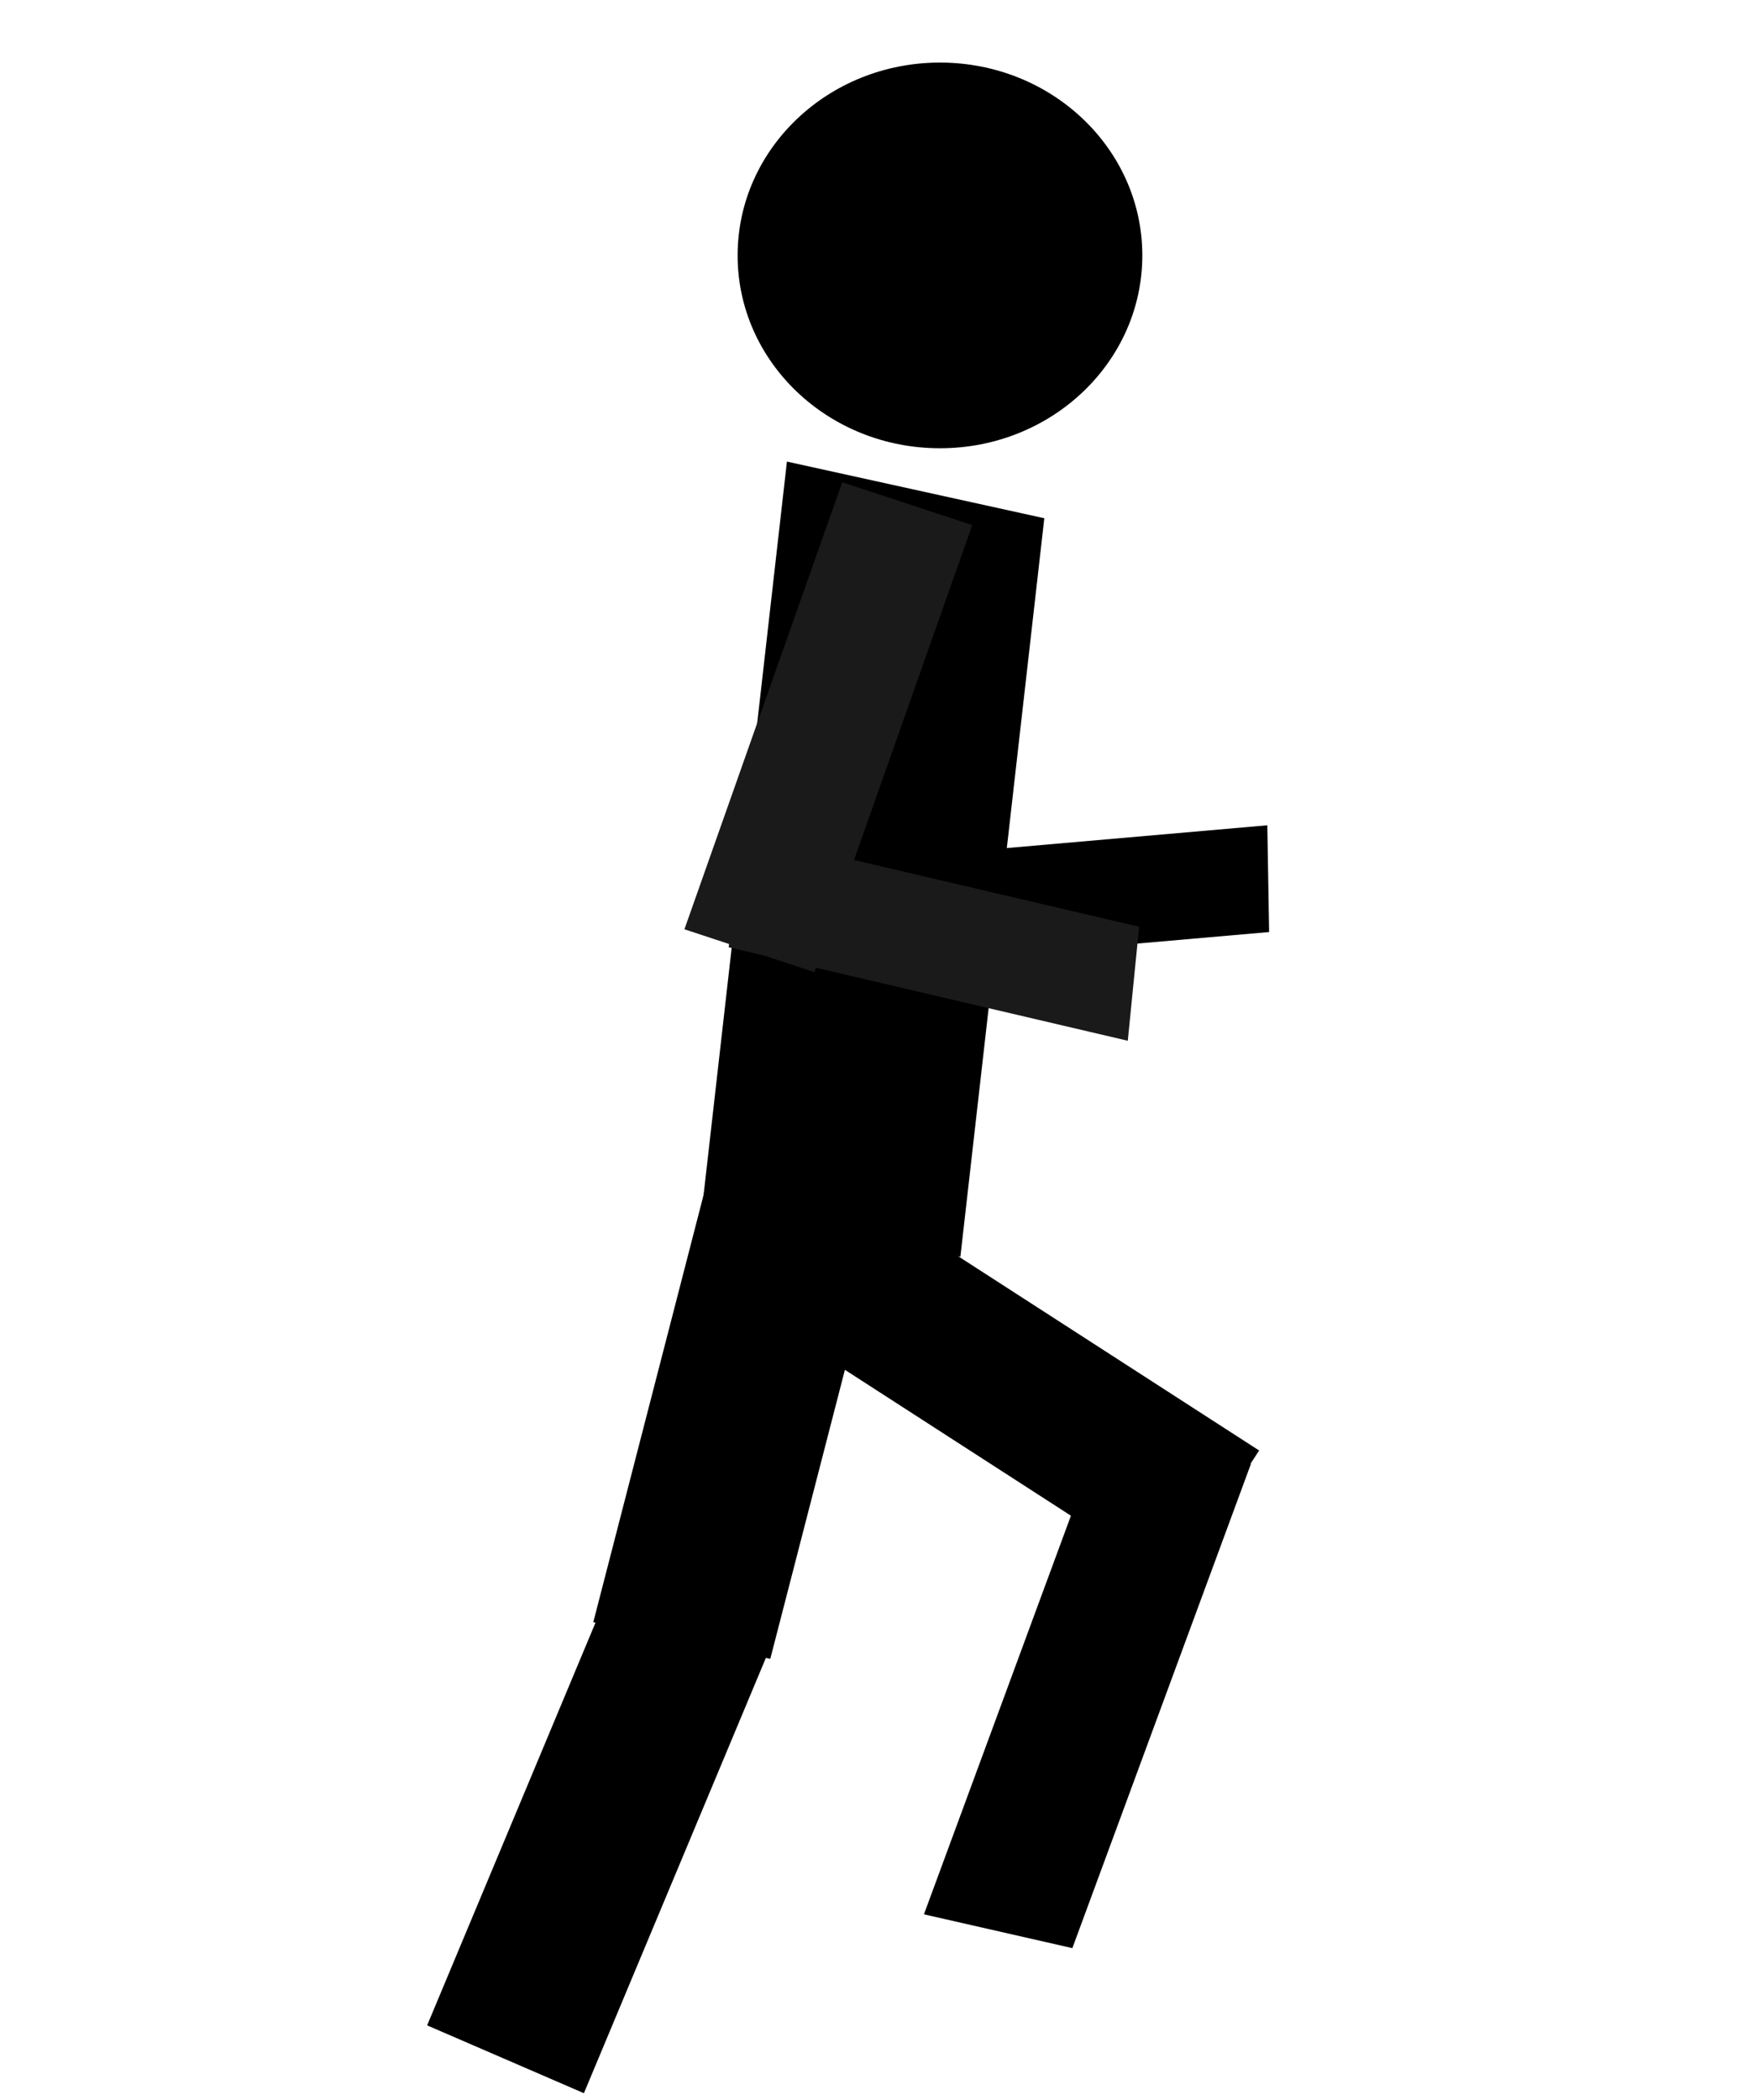 <?xml version="1.0" encoding="UTF-8" standalone="no"?>
<!-- Created with Inkscape (http://www.inkscape.org/) -->

<svg
   width="247.875mm"
   height="296.119mm"
   viewBox="0 0 247.875 296.119"
   version="1.1"
   id="svg1"
   inkscape:version="1.3 (0e150ed6c4, 2023-07-21)"
   sodipodi:docname="player_running_8.svg"
   xmlns:inkscape="http://www.inkscape.org/namespaces/inkscape"
   xmlns:sodipodi="http://sodipodi.sourceforge.net/DTD/sodipodi-0.dtd"
   xmlns="http://www.w3.org/2000/svg"
   xmlns:svg="http://www.w3.org/2000/svg">
  <sodipodi:namedview
     id="namedview1"
     pagecolor="#505050"
     bordercolor="#eeeeee"
     borderopacity="1"
     inkscape:showpageshadow="0"
     inkscape:pageopacity="0"
     inkscape:pagecheckerboard="0"
     inkscape:deskcolor="#505050"
     inkscape:document-units="mm"
     inkscape:zoom="1.8022875"
     inkscape:cx="508.52043"
     inkscape:cy="490.48779"
     inkscape:window-width="2560"
     inkscape:window-height="1369"
     inkscape:window-x="1672"
     inkscape:window-y="-8"
     inkscape:window-maximized="1"
     inkscape:current-layer="layer2">
    <inkscape:page
       x="0"
       y="0"
       width="247.875"
       height="296.119"
       id="page7"
       margin="0"
       bleed="0" />
  </sodipodi:namedview>
  <defs
     id="defs1" />
  <g
     inkscape:label="Warstwa 1"
     inkscape:groupmode="layer"
     id="layer1"
     transform="translate(37.875,-0.881)" />
  <g
     inkscape:groupmode="layer"
     id="layer2"
     inkscape:label="   "
     transform="translate(37.875,-0.881)">
    <rect
       style="fill:#000000;stroke-width:0.242"
       id="rect9"
       width="15.054"
       height="65.42"
       x="-144.442"
       y="73.852"
       transform="matrix(-0.017,-1,0.996,-0.087,0,0)" />
    <ellipse
       style="fill:#000000;stroke-width:0.265"
       id="path2"
       cx="94.734"
       cy="36.902"
       rx="28.547"
       ry="27.197" />
    <rect
       style="fill:#000000;stroke-width:0.252"
       id="rect2"
       width="37.166"
       height="104.781"
       x="-117.694"
       y="-153.739"
       transform="matrix(-0.977,-0.215,0.113,-0.994,0,0)" />
    <rect
       style="fill:#000000;stroke-width:0.238"
       id="rect4"
       width="25.504"
       height="62.76"
       x="-127.438"
       y="-215.867"
       transform="matrix(-0.979,-0.203,0.25,-0.968,0,0)" />
    <rect
       style="fill:#000000;stroke-width:0.235"
       id="rect5"
       width="21.477"
       height="72.813"
       x="182.028"
       y="172.866"
       transform="matrix(0.975,0.222,-0.346,0.938,0,0)" />
    <rect
       style="fill:#000000;stroke-width:0.24"
       id="rect6"
       width="24.092"
       height="67.605"
       x="131.184"
       y="186.391"
       transform="matrix(0.918,0.397,-0.386,0.923,0,0)" />
    <rect
       style="fill:#000000;stroke-width:0.24"
       id="rect7"
       width="22.125"
       height="73.963"
       x="-118.991"
       y="155.499"
       transform="matrix(0.547,-0.837,0.84,0.542,0,0)" />
    <rect
       style="fill:#000000;stroke-width:0.294"
       id="rect8"
       width="21.896"
       height="60.138"
       x="91.515"
       y="46.979"
       transform="matrix(0.953,0.303,-0.172,0.985,0,0)" />
    <rect
       style="fill:#1a1a1a;stroke-width:0.248"
       id="rect10"
       width="16.156"
       height="57.805"
       x="-117.149"
       y="78.571"
       transform="matrix(0.099,-0.995,0.974,0.228,0,0)" />
    <rect
       style="fill:#1a1a1a;stroke-width:0.277"
       id="rect11"
       width="19.31"
       height="66.855"
       x="-118.575"
       y="-106.964"
       transform="matrix(-0.95,-0.313,0.333,-0.943,0,0)" />
  </g>
</svg>
